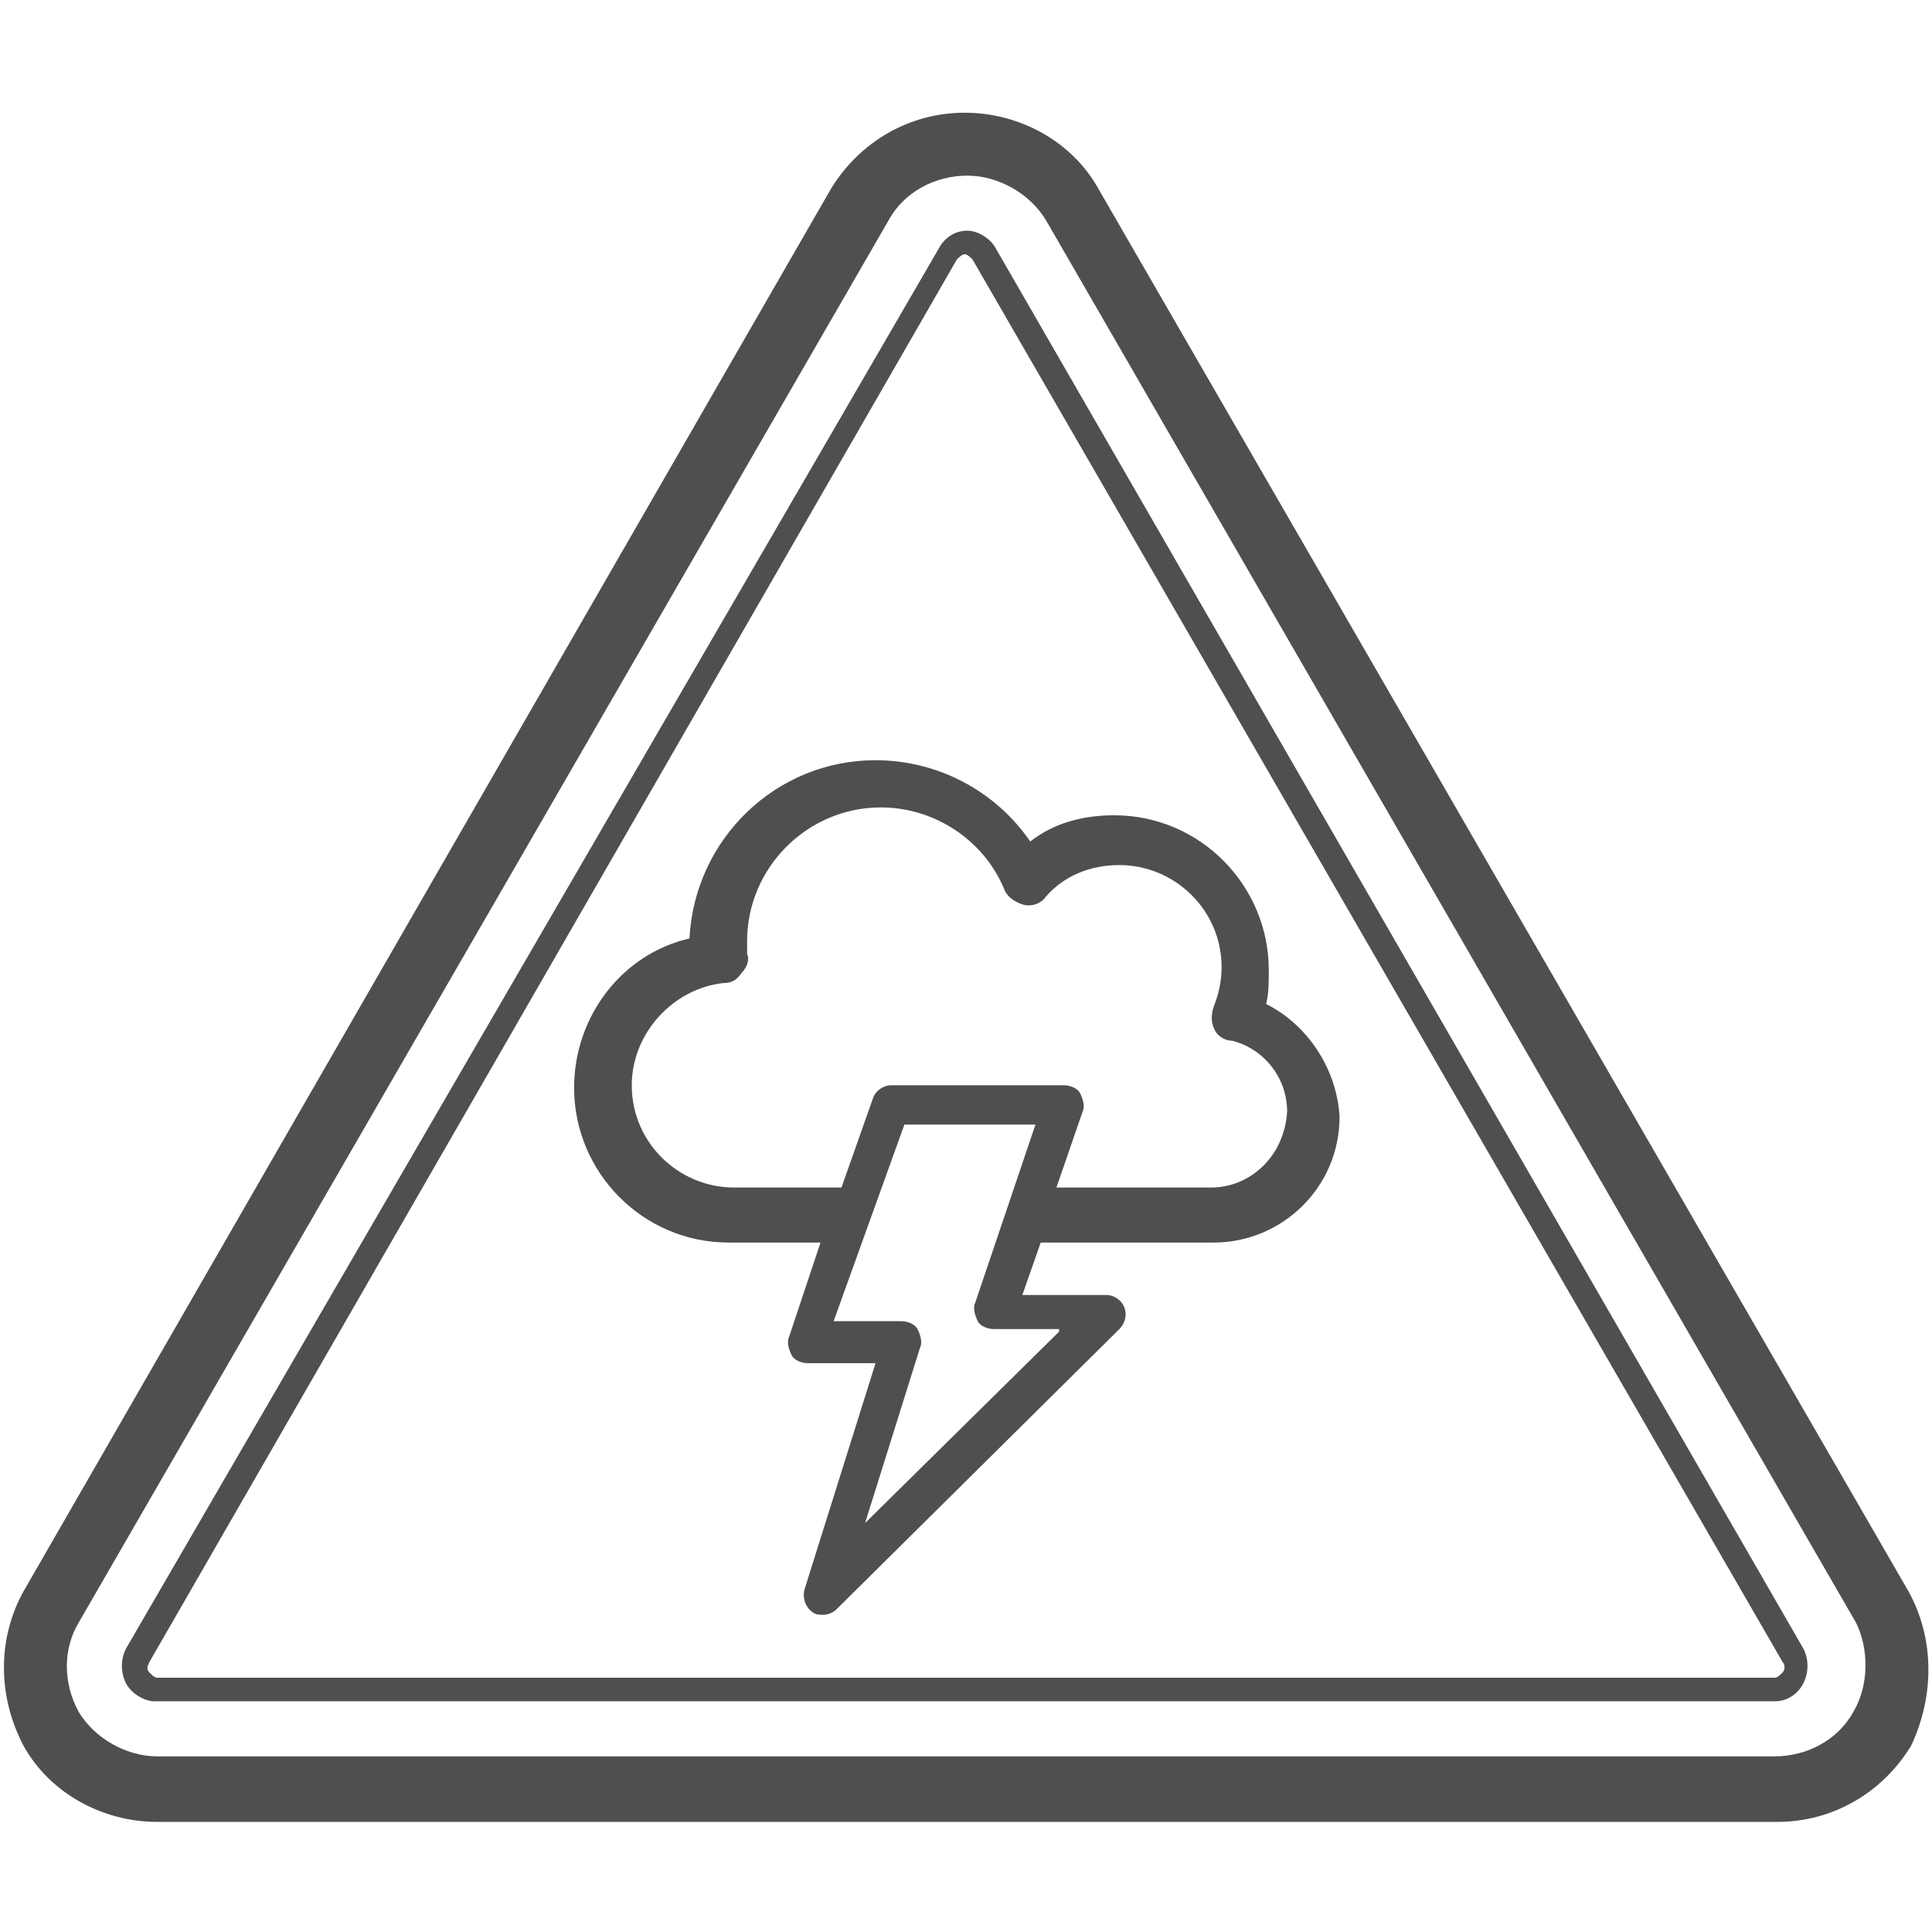 <?xml version="1.0" encoding="utf-8"?>
<!-- Generator: Adobe Illustrator 22.0.0, SVG Export Plug-In . SVG Version: 6.00 Build 0)  -->
<svg version="1.0" id="Capa_1" xmlns="http://www.w3.org/2000/svg" xmlns:xlink="http://www.w3.org/1999/xlink" x="0px" y="0px"
	 viewBox="0 0 73.7 73.7" style="enable-background:new 0 0 73.7 73.7;" xml:space="preserve">
<style type="text/css">
	.st0{fill:#4F4F51;}
</style>
<g>
	<path class="st0" d="M72.8,60.7L41.9,7.2c-1-1.8-3-2.9-5.1-2.9c-2.1,0-4,1.1-5.1,2.9L0.9,60.7c-1,1.8-1,4,0,5.9
		c1,1.8,3,2.9,5.1,2.9h61.8c2.1,0,4-1.1,5.1-2.9C73.8,64.7,73.8,62.5,72.8,60.7z M70.7,65.3c-0.6,1.1-1.8,1.7-3,1.7H6
		c-1.2,0-2.4-0.7-3-1.7c-0.6-1.1-0.6-2.4,0-3.4L33.9,8.4c0.6-1.1,1.8-1.7,3-1.7c1.2,0,2.4,0.7,3,1.7l30.9,53.5
		C71.3,62.9,71.3,64.3,70.7,65.3z"/>
	<path class="st0" d="M38,9.5c-0.2-0.4-0.7-0.7-1.1-0.7c-0.5,0-0.9,0.3-1.1,0.7L4.8,62.9c-0.2,0.4-0.2,0.9,0,1.3
		c0.2,0.4,0.7,0.7,1.1,0.7h61.8c0.5,0,0.9-0.3,1.1-0.7c0.2-0.4,0.2-0.9,0-1.3L38,9.5z M68,63.8c-0.1,0.1-0.2,0.2-0.3,0.2H6
		c-0.1,0-0.2-0.1-0.3-0.2c-0.1-0.1-0.1-0.2,0-0.4L36.5,9.9c0.1-0.1,0.2-0.2,0.3-0.2s0.2,0.1,0.3,0.2L68,63.4
		C68.1,63.5,68.1,63.7,68,63.8z"/>
	<path class="st0" d="M48.3,38.3c0.1-0.4,0.1-0.8,0.1-1.3c0-3.2-2.6-5.9-5.9-5.9c-1.2,0-2.3,0.3-3.2,1c-1.3-1.9-3.5-3.1-5.9-3.1
		c-3.8,0-6.9,3-7.1,6.8c-2.6,0.6-4.4,3-4.4,5.7c0,3.2,2.6,5.9,5.9,5.9l3.5,0L30.1,51c-0.1,0.2,0,0.5,0.1,0.7
		c0.1,0.2,0.4,0.3,0.6,0.3h2.6l-2.7,8.6c-0.1,0.3,0,0.7,0.3,0.9c0.1,0.1,0.3,0.1,0.4,0.1c0.2,0,0.4-0.1,0.5-0.2l10.8-10.7
		c0.2-0.2,0.3-0.5,0.2-0.8c-0.1-0.3-0.4-0.5-0.7-0.5H39l0.7-2c0,0,0,0,0,0l6.6,0c2.6,0,4.8-2.1,4.8-4.8C51,40.8,49.9,39.1,48.3,38.3
		z M40.4,50.8L33,58.1l2.1-6.7c0.1-0.2,0-0.5-0.1-0.7c-0.1-0.2-0.4-0.3-0.6-0.3h-2.6l2.7-7.5h5l-2.3,6.8c-0.1,0.2,0,0.5,0.1,0.7
		c0.1,0.2,0.4,0.3,0.6,0.3H40.4z M46.2,45.3l-5.9,0l1-2.9c0.1-0.2,0-0.5-0.1-0.7c-0.1-0.2-0.4-0.3-0.6-0.3H34
		c-0.3,0-0.6,0.2-0.7,0.5l-1.2,3.4c0,0,0,0,0,0l-4.1,0c-2.1,0-3.9-1.7-3.9-3.9c0-2,1.6-3.7,3.5-3.9c0.3,0,0.5-0.1,0.7-0.4
		c0.2-0.2,0.3-0.5,0.2-0.7c0-0.2,0-0.3,0-0.5c0-2.8,2.3-5.1,5.1-5.1c2,0,3.9,1.2,4.7,3.1c0.1,0.3,0.4,0.5,0.7,0.6
		c0.3,0.1,0.7,0,0.9-0.3c0.7-0.8,1.7-1.2,2.8-1.2c2.1,0,3.9,1.7,3.9,3.9c0,0.5-0.1,1-0.3,1.5c-0.1,0.3-0.1,0.6,0,0.8
		c0.1,0.3,0.4,0.5,0.7,0.5c1.2,0.3,2.1,1.4,2.1,2.7C49,44.1,47.7,45.3,46.2,45.3z"/>
</g>
</svg>
